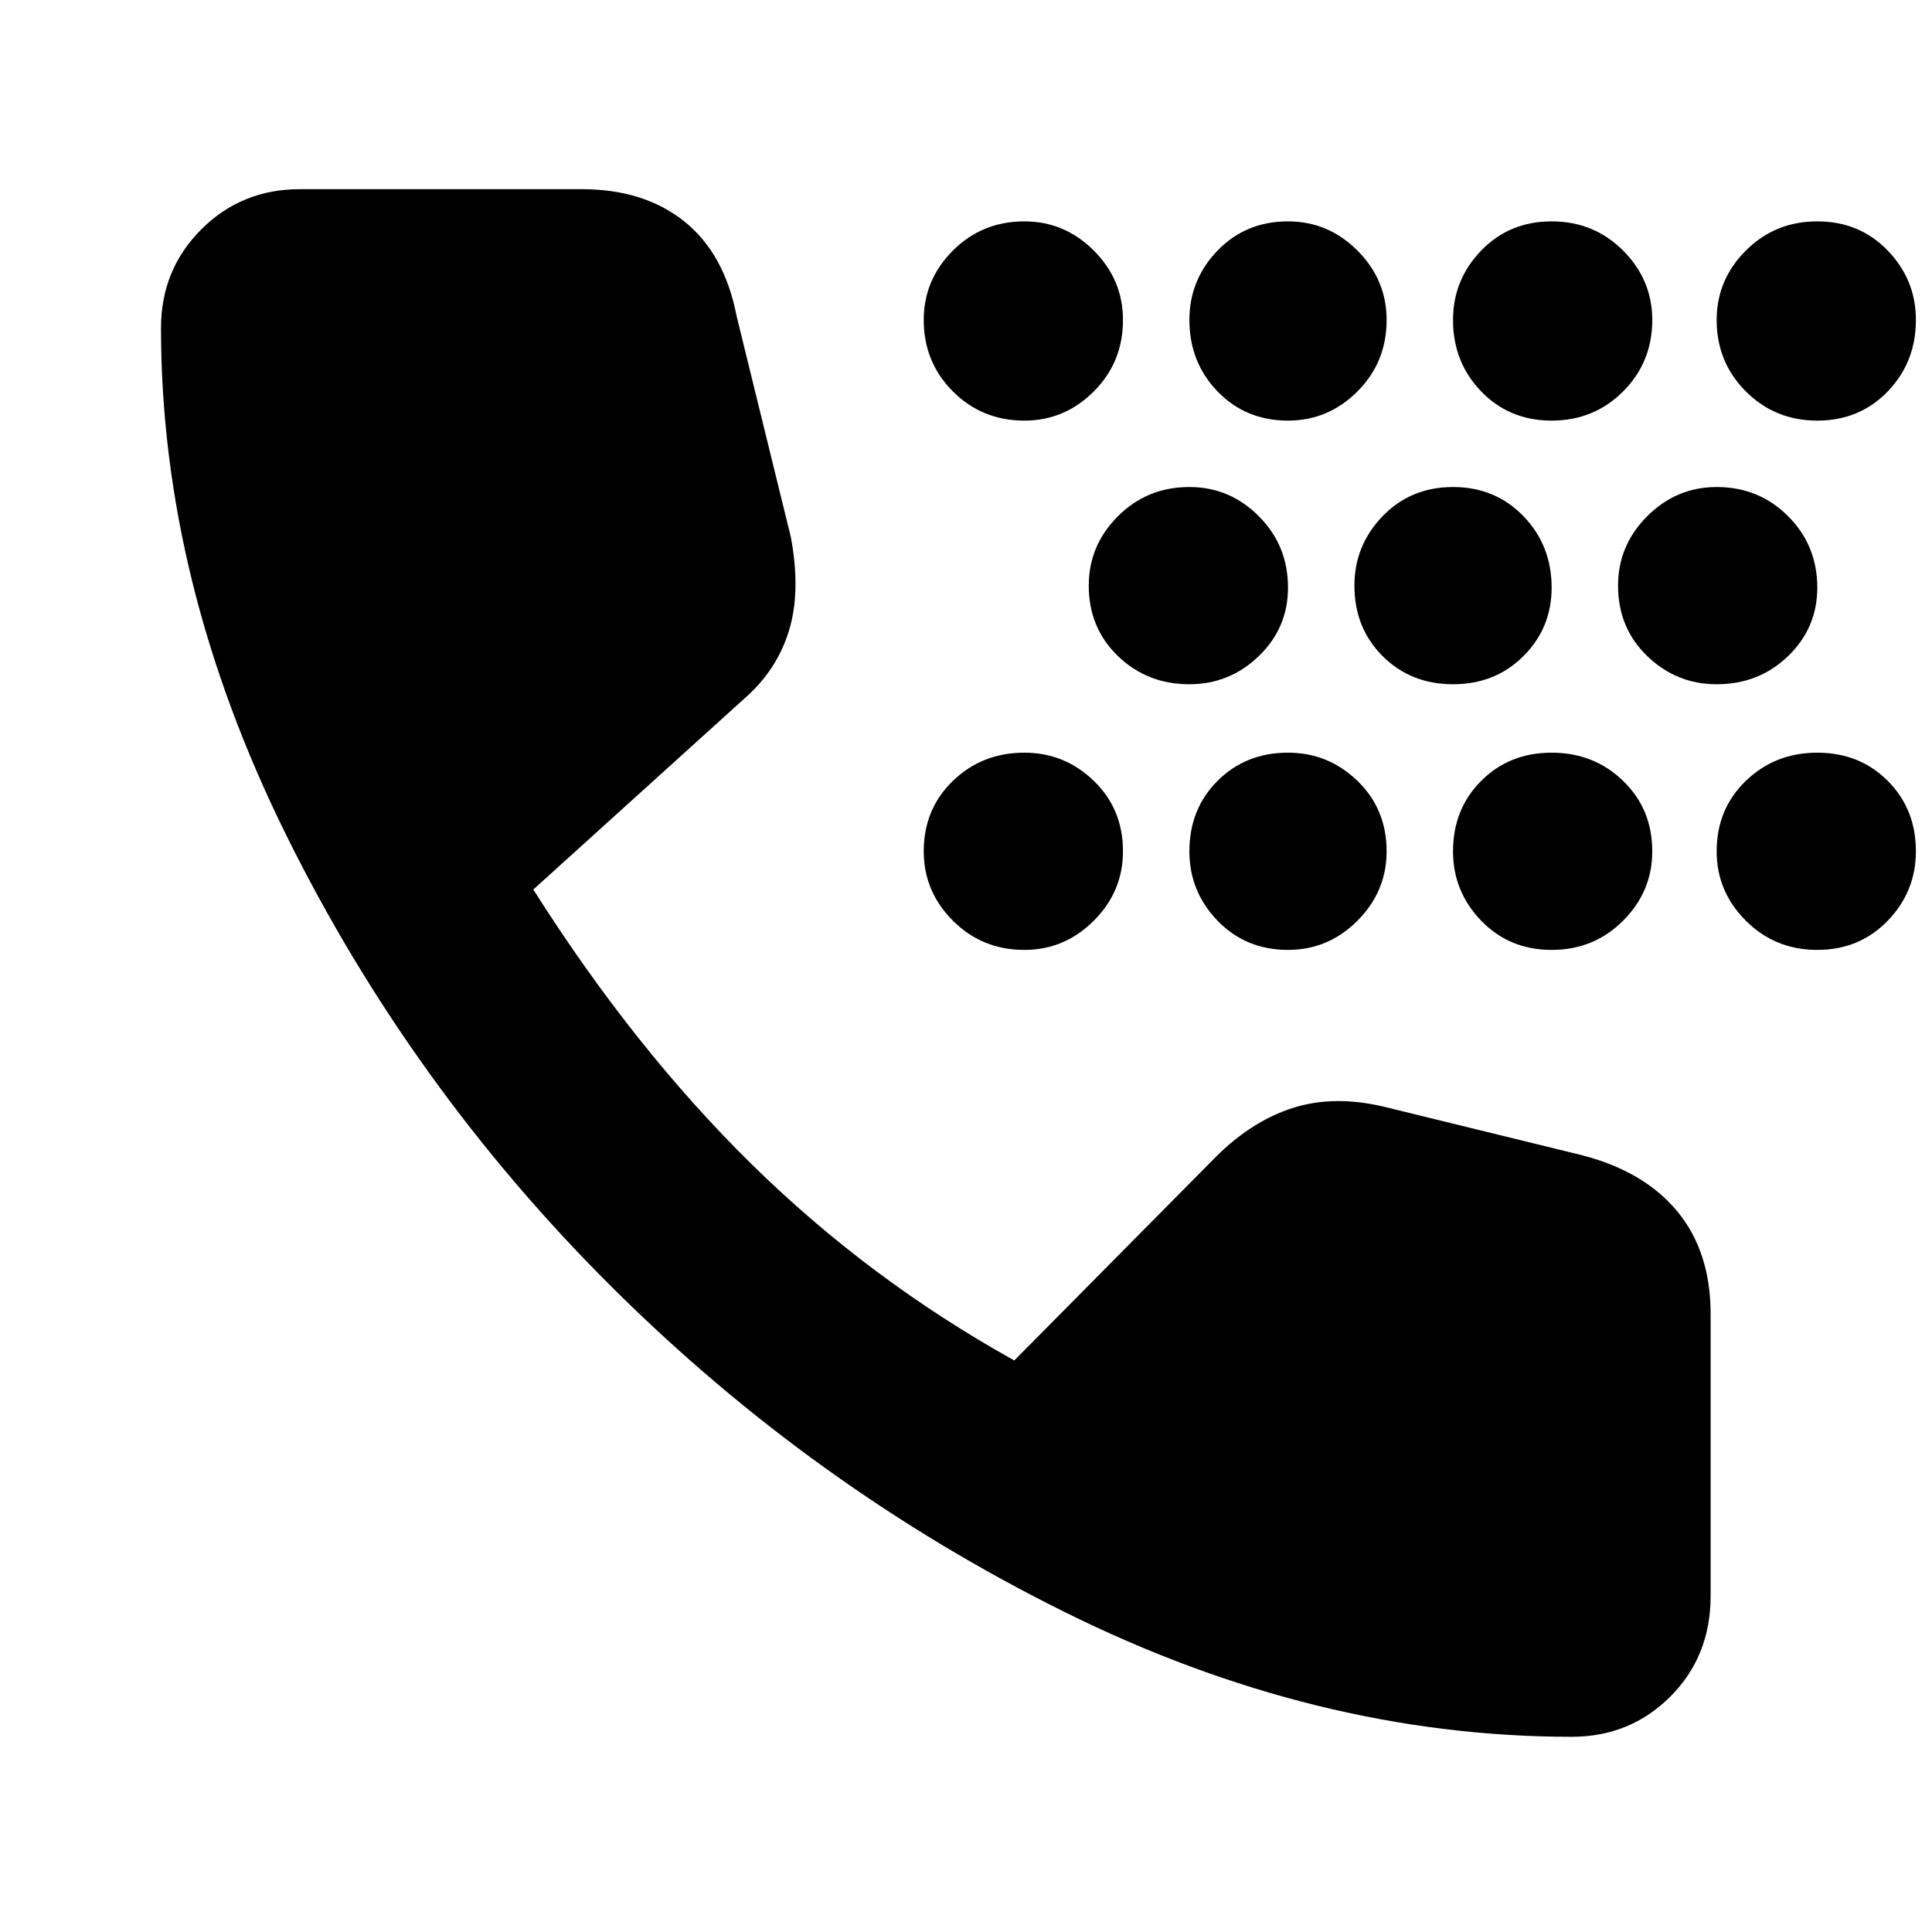 <svg xmlns="http://www.w3.org/2000/svg" height="48" width="48"><path d="M25.45 23.6q-1.05 0-1.775-.725-.725-.725-.725-1.725 0-1.05.725-1.75t1.775-.7q1 0 1.725.7.725.7.725 1.75 0 1-.725 1.725-.725.725-1.725.725Zm0-13.15q-1.05 0-1.775-.725Q22.95 9 22.95 7.95q0-1 .725-1.725Q24.4 5.5 25.45 5.5q1 0 1.725.725.725.725.725 1.725 0 1.05-.725 1.775-.725.725-1.725.725Zm4.1 6.55q-1.05 0-1.775-.7-.725-.7-.725-1.75 0-1 .725-1.725.725-.725 1.775-.725 1 0 1.725.725Q32 13.55 32 14.6q0 1-.725 1.7t-1.725.7ZM32 23.6q-1.05 0-1.75-.725t-.7-1.725q0-1.05.7-1.75t1.75-.7q1 0 1.725.7.725.7.725 1.75 0 1-.725 1.725Q33 23.6 32 23.6Zm0-13.15q-1.05 0-1.75-.725t-.7-1.775q0-1 .7-1.725.7-.725 1.75-.725 1 0 1.725.725.725.725.725 1.725 0 1.05-.725 1.775Q33 10.45 32 10.45ZM36.1 17q-1.05 0-1.75-.7t-.7-1.75q0-1 .7-1.725.7-.725 1.75-.725t1.75.725q.7.725.7 1.775 0 1-.7 1.7t-1.75.7Zm2.45 6.6q-1.05 0-1.75-.725t-.7-1.725q0-1.05.7-1.75t1.75-.7q1.05 0 1.775.7.725.7.725 1.75 0 1-.725 1.725-.725.725-1.775.725Zm0-13.15q-1.05 0-1.75-.725t-.7-1.775q0-1 .7-1.725.7-.725 1.75-.725t1.775.725q.725.725.725 1.725 0 1.05-.725 1.775-.725.725-1.775.725Zm4.1 6.55q-1 0-1.725-.7-.725-.7-.725-1.75 0-1 .725-1.725.725-.725 1.725-.725 1.05 0 1.775.725.725.725.725 1.775 0 1-.725 1.7t-1.775.7Zm2.5 6.6q-1.05 0-1.775-.725-.725-.725-.725-1.725 0-1.05.725-1.75t1.775-.7q1.05 0 1.75.7t.7 1.75q0 1-.7 1.725-.7.725-1.75.725Zm0-13.15q-1.05 0-1.775-.725Q42.65 9 42.65 7.95q0-1 .725-1.725Q44.1 5.5 45.15 5.5q1.05 0 1.75.725t.7 1.725q0 1.05-.7 1.775-.7.725-1.75.725Zm-6.1 32.7q-6.35 0-12.6-3.1T15.2 31.975q-5-4.975-8.1-11.25Q4 14.45 4 8.15 4 6.7 5 5.7q1-1 2.45-1h7q1.55 0 2.55.8 1 .8 1.3 2.35l1.35 5.5q.25 1.35-.05 2.325-.3.975-1.1 1.675l-5.25 4.75q2.5 3.95 5.425 6.825T25.2 33.8l5-5.05q.9-.9 1.925-1.225Q33.15 27.2 34.4 27.5l4.9 1.2q1.55.4 2.375 1.4.825 1 .825 2.55v7q0 1.5-1 2.5t-2.45 1Z"/></svg>